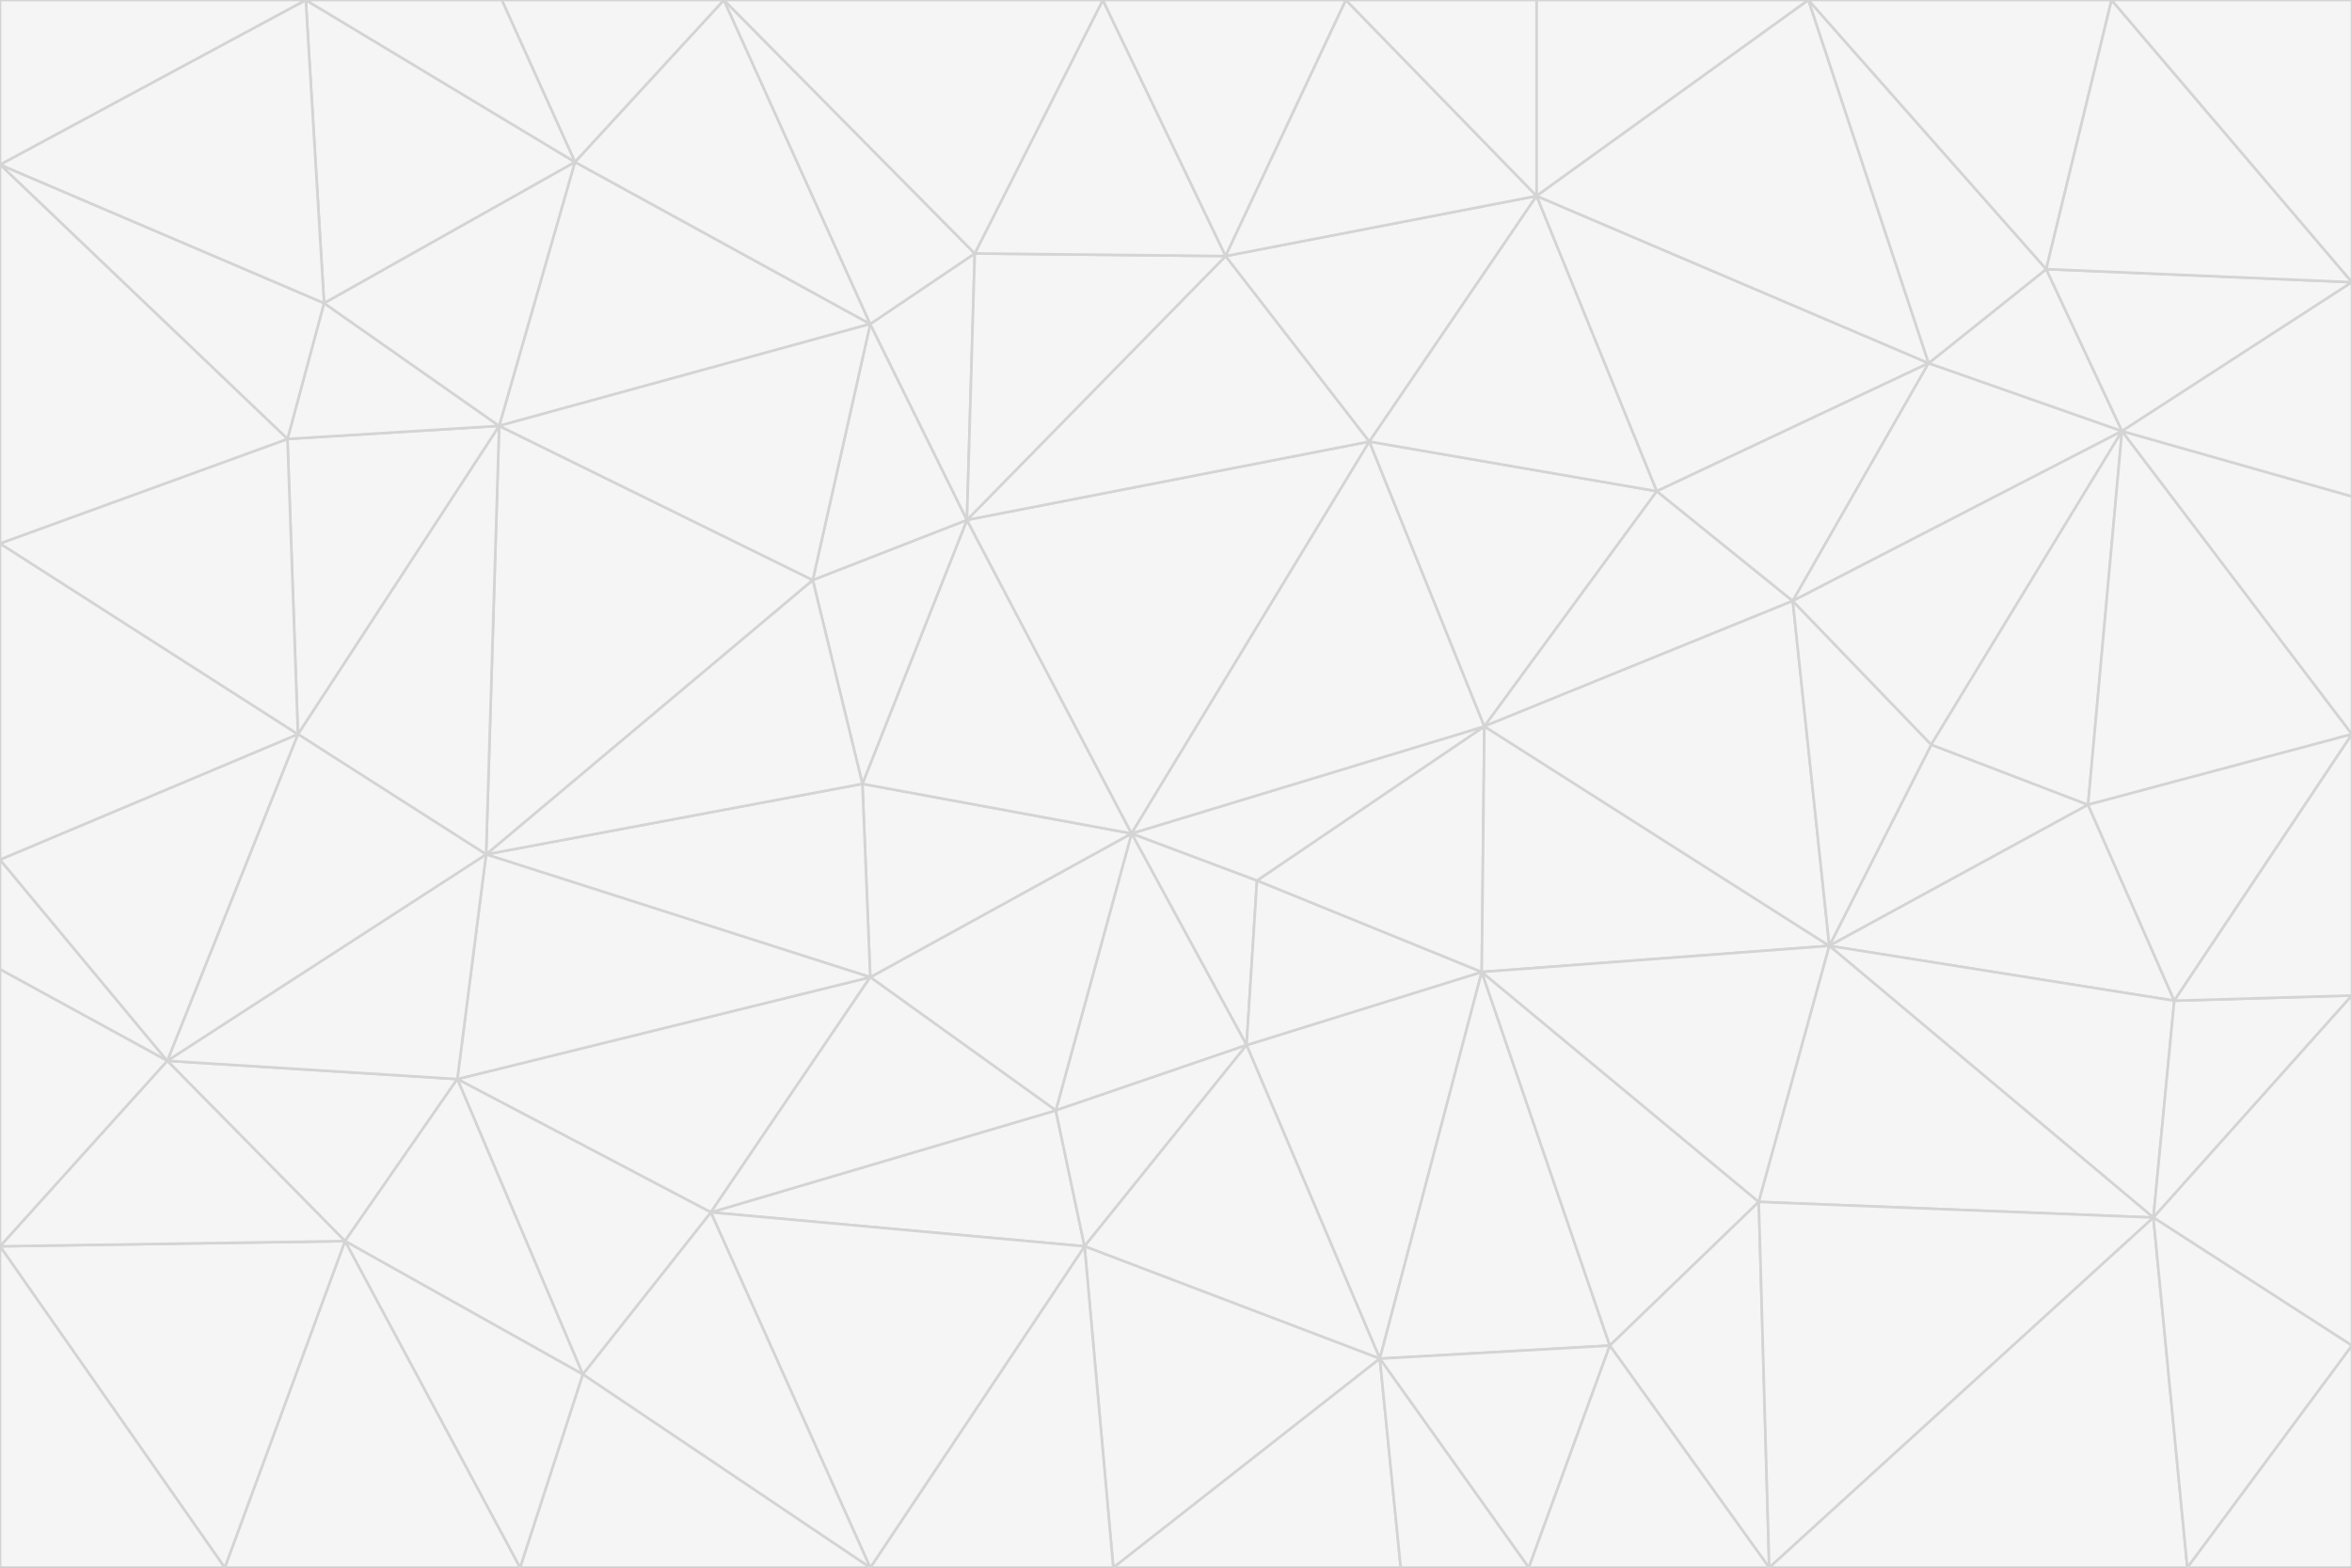 <svg id="visual" viewBox="0 0 900 600" width="900" height="600" xmlns="http://www.w3.org/2000/svg" xmlns:xlink="http://www.w3.org/1999/xlink" version="1.1"><rect x="0" y="0" width="900" height="600" fill="#333333" stroke="none"/><g stroke-width="1" stroke-linejoin="bevel"><path d="M433 319L477 400L481 337Z" fill="#f5f5f5" stroke="#d4d4d4"></path><path d="M433 319L404 425L477 400Z" fill="#f5f5f5" stroke="#d4d4d4"></path><path d="M433 319L333 374L404 425Z" fill="#f5f5f5" stroke="#d4d4d4"></path><path d="M272 464L415 477L404 425Z" fill="#f5f5f5" stroke="#d4d4d4"></path><path d="M404 425L415 477L477 400Z" fill="#f5f5f5" stroke="#d4d4d4"></path><path d="M528 520L567 372L477 400Z" fill="#f5f5f5" stroke="#d4d4d4"></path><path d="M477 400L567 372L481 337Z" fill="#f5f5f5" stroke="#d4d4d4"></path><path d="M433 319L330 300L333 374Z" fill="#f5f5f5" stroke="#d4d4d4"></path><path d="M567 372L568 278L481 337Z" fill="#f5f5f5" stroke="#d4d4d4"></path><path d="M481 337L568 278L433 319Z" fill="#f5f5f5" stroke="#d4d4d4"></path><path d="M433 319L370 199L330 300Z" fill="#f5f5f5" stroke="#d4d4d4"></path><path d="M415 477L528 520L477 400Z" fill="#f5f5f5" stroke="#d4d4d4"></path><path d="M524 169L370 199L433 319Z" fill="#f5f5f5" stroke="#d4d4d4"></path><path d="M370 199L311 222L330 300Z" fill="#f5f5f5" stroke="#d4d4d4"></path><path d="M175 413L272 464L333 374Z" fill="#f5f5f5" stroke="#d4d4d4"></path><path d="M186 327L333 374L330 300Z" fill="#f5f5f5" stroke="#d4d4d4"></path><path d="M333 374L272 464L404 425Z" fill="#f5f5f5" stroke="#d4d4d4"></path><path d="M415 477L426 600L528 520Z" fill="#f5f5f5" stroke="#d4d4d4"></path><path d="M568 278L524 169L433 319Z" fill="#f5f5f5" stroke="#d4d4d4"></path><path d="M528 520L616 515L567 372Z" fill="#f5f5f5" stroke="#d4d4d4"></path><path d="M567 372L700 362L568 278Z" fill="#f5f5f5" stroke="#d4d4d4"></path><path d="M333 600L426 600L415 477Z" fill="#f5f5f5" stroke="#d4d4d4"></path><path d="M528 520L585 600L616 515Z" fill="#f5f5f5" stroke="#d4d4d4"></path><path d="M616 515L673 460L567 372Z" fill="#f5f5f5" stroke="#d4d4d4"></path><path d="M568 278L634 188L524 169Z" fill="#f5f5f5" stroke="#d4d4d4"></path><path d="M426 600L536 600L528 520Z" fill="#f5f5f5" stroke="#d4d4d4"></path><path d="M616 515L677 600L673 460Z" fill="#f5f5f5" stroke="#d4d4d4"></path><path d="M673 460L700 362L567 372Z" fill="#f5f5f5" stroke="#d4d4d4"></path><path d="M272 464L333 600L415 477Z" fill="#f5f5f5" stroke="#d4d4d4"></path><path d="M311 222L186 327L330 300Z" fill="#f5f5f5" stroke="#d4d4d4"></path><path d="M272 464L223 526L333 600Z" fill="#f5f5f5" stroke="#d4d4d4"></path><path d="M686 230L634 188L568 278Z" fill="#f5f5f5" stroke="#d4d4d4"></path><path d="M370 199L333 124L311 222Z" fill="#f5f5f5" stroke="#d4d4d4"></path><path d="M311 222L191 163L186 327Z" fill="#f5f5f5" stroke="#d4d4d4"></path><path d="M373 97L333 124L370 199Z" fill="#f5f5f5" stroke="#d4d4d4"></path><path d="M469 98L370 199L524 169Z" fill="#f5f5f5" stroke="#d4d4d4"></path><path d="M588 75L469 98L524 169Z" fill="#f5f5f5" stroke="#d4d4d4"></path><path d="M175 413L223 526L272 464Z" fill="#f5f5f5" stroke="#d4d4d4"></path><path d="M186 327L175 413L333 374Z" fill="#f5f5f5" stroke="#d4d4d4"></path><path d="M536 600L585 600L528 520Z" fill="#f5f5f5" stroke="#d4d4d4"></path><path d="M469 98L373 97L370 199Z" fill="#f5f5f5" stroke="#d4d4d4"></path><path d="M700 362L686 230L568 278Z" fill="#f5f5f5" stroke="#d4d4d4"></path><path d="M799 308L739 285L700 362Z" fill="#f5f5f5" stroke="#d4d4d4"></path><path d="M700 362L739 285L686 230Z" fill="#f5f5f5" stroke="#d4d4d4"></path><path d="M220 62L191 163L333 124Z" fill="#f5f5f5" stroke="#d4d4d4"></path><path d="M333 124L191 163L311 222Z" fill="#f5f5f5" stroke="#d4d4d4"></path><path d="M64 406L132 475L175 413Z" fill="#f5f5f5" stroke="#d4d4d4"></path><path d="M634 188L588 75L524 169Z" fill="#f5f5f5" stroke="#d4d4d4"></path><path d="M469 98L422 0L373 97Z" fill="#f5f5f5" stroke="#d4d4d4"></path><path d="M738 139L588 75L634 188Z" fill="#f5f5f5" stroke="#d4d4d4"></path><path d="M738 139L634 188L686 230Z" fill="#f5f5f5" stroke="#d4d4d4"></path><path d="M64 406L175 413L186 327Z" fill="#f5f5f5" stroke="#d4d4d4"></path><path d="M175 413L132 475L223 526Z" fill="#f5f5f5" stroke="#d4d4d4"></path><path d="M223 526L199 600L333 600Z" fill="#f5f5f5" stroke="#d4d4d4"></path><path d="M585 600L677 600L616 515Z" fill="#f5f5f5" stroke="#d4d4d4"></path><path d="M832 383L799 308L700 362Z" fill="#f5f5f5" stroke="#d4d4d4"></path><path d="M132 475L199 600L223 526Z" fill="#f5f5f5" stroke="#d4d4d4"></path><path d="M191 163L114 281L186 327Z" fill="#f5f5f5" stroke="#d4d4d4"></path><path d="M832 383L700 362L824 466Z" fill="#f5f5f5" stroke="#d4d4d4"></path><path d="M812 165L738 139L686 230Z" fill="#f5f5f5" stroke="#d4d4d4"></path><path d="M515 0L422 0L469 98Z" fill="#f5f5f5" stroke="#d4d4d4"></path><path d="M277 0L220 62L333 124Z" fill="#f5f5f5" stroke="#d4d4d4"></path><path d="M812 165L686 230L739 285Z" fill="#f5f5f5" stroke="#d4d4d4"></path><path d="M588 75L515 0L469 98Z" fill="#f5f5f5" stroke="#d4d4d4"></path><path d="M588 0L515 0L588 75Z" fill="#f5f5f5" stroke="#d4d4d4"></path><path d="M277 0L333 124L373 97Z" fill="#f5f5f5" stroke="#d4d4d4"></path><path d="M191 163L110 168L114 281Z" fill="#f5f5f5" stroke="#d4d4d4"></path><path d="M114 281L64 406L186 327Z" fill="#f5f5f5" stroke="#d4d4d4"></path><path d="M132 475L86 600L199 600Z" fill="#f5f5f5" stroke="#d4d4d4"></path><path d="M124 116L110 168L191 163Z" fill="#f5f5f5" stroke="#d4d4d4"></path><path d="M0 329L0 371L64 406Z" fill="#f5f5f5" stroke="#d4d4d4"></path><path d="M824 466L700 362L673 460Z" fill="#f5f5f5" stroke="#d4d4d4"></path><path d="M799 308L812 165L739 285Z" fill="#f5f5f5" stroke="#d4d4d4"></path><path d="M692 0L588 0L588 75Z" fill="#f5f5f5" stroke="#d4d4d4"></path><path d="M677 600L824 466L673 460Z" fill="#f5f5f5" stroke="#d4d4d4"></path><path d="M422 0L277 0L373 97Z" fill="#f5f5f5" stroke="#d4d4d4"></path><path d="M220 62L124 116L191 163Z" fill="#f5f5f5" stroke="#d4d4d4"></path><path d="M117 0L124 116L220 62Z" fill="#f5f5f5" stroke="#d4d4d4"></path><path d="M900 281L812 165L799 308Z" fill="#f5f5f5" stroke="#d4d4d4"></path><path d="M738 139L692 0L588 75Z" fill="#f5f5f5" stroke="#d4d4d4"></path><path d="M0 477L86 600L132 475Z" fill="#f5f5f5" stroke="#d4d4d4"></path><path d="M812 165L783 103L738 139Z" fill="#f5f5f5" stroke="#d4d4d4"></path><path d="M0 329L64 406L114 281Z" fill="#f5f5f5" stroke="#d4d4d4"></path><path d="M64 406L0 477L132 475Z" fill="#f5f5f5" stroke="#d4d4d4"></path><path d="M0 329L114 281L0 208Z" fill="#f5f5f5" stroke="#d4d4d4"></path><path d="M783 103L692 0L738 139Z" fill="#f5f5f5" stroke="#d4d4d4"></path><path d="M277 0L192 0L220 62Z" fill="#f5f5f5" stroke="#d4d4d4"></path><path d="M0 208L114 281L110 168Z" fill="#f5f5f5" stroke="#d4d4d4"></path><path d="M0 371L0 477L64 406Z" fill="#f5f5f5" stroke="#d4d4d4"></path><path d="M824 466L900 381L832 383Z" fill="#f5f5f5" stroke="#d4d4d4"></path><path d="M832 383L900 281L799 308Z" fill="#f5f5f5" stroke="#d4d4d4"></path><path d="M677 600L837 600L824 466Z" fill="#f5f5f5" stroke="#d4d4d4"></path><path d="M824 466L900 515L900 381Z" fill="#f5f5f5" stroke="#d4d4d4"></path><path d="M900 381L900 281L832 383Z" fill="#f5f5f5" stroke="#d4d4d4"></path><path d="M812 165L900 108L783 103Z" fill="#f5f5f5" stroke="#d4d4d4"></path><path d="M0 63L110 168L124 116Z" fill="#f5f5f5" stroke="#d4d4d4"></path><path d="M0 63L0 208L110 168Z" fill="#f5f5f5" stroke="#d4d4d4"></path><path d="M837 600L900 515L824 466Z" fill="#f5f5f5" stroke="#d4d4d4"></path><path d="M192 0L117 0L220 62Z" fill="#f5f5f5" stroke="#d4d4d4"></path><path d="M900 281L900 190L812 165Z" fill="#f5f5f5" stroke="#d4d4d4"></path><path d="M783 103L808 0L692 0Z" fill="#f5f5f5" stroke="#d4d4d4"></path><path d="M0 477L0 600L86 600Z" fill="#f5f5f5" stroke="#d4d4d4"></path><path d="M837 600L900 600L900 515Z" fill="#f5f5f5" stroke="#d4d4d4"></path><path d="M900 108L808 0L783 103Z" fill="#f5f5f5" stroke="#d4d4d4"></path><path d="M900 190L900 108L812 165Z" fill="#f5f5f5" stroke="#d4d4d4"></path><path d="M117 0L0 63L124 116Z" fill="#f5f5f5" stroke="#d4d4d4"></path><path d="M117 0L0 0L0 63Z" fill="#f5f5f5" stroke="#d4d4d4"></path><path d="M900 108L900 0L808 0Z" fill="#f5f5f5" stroke="#d4d4d4"></path></g></svg>